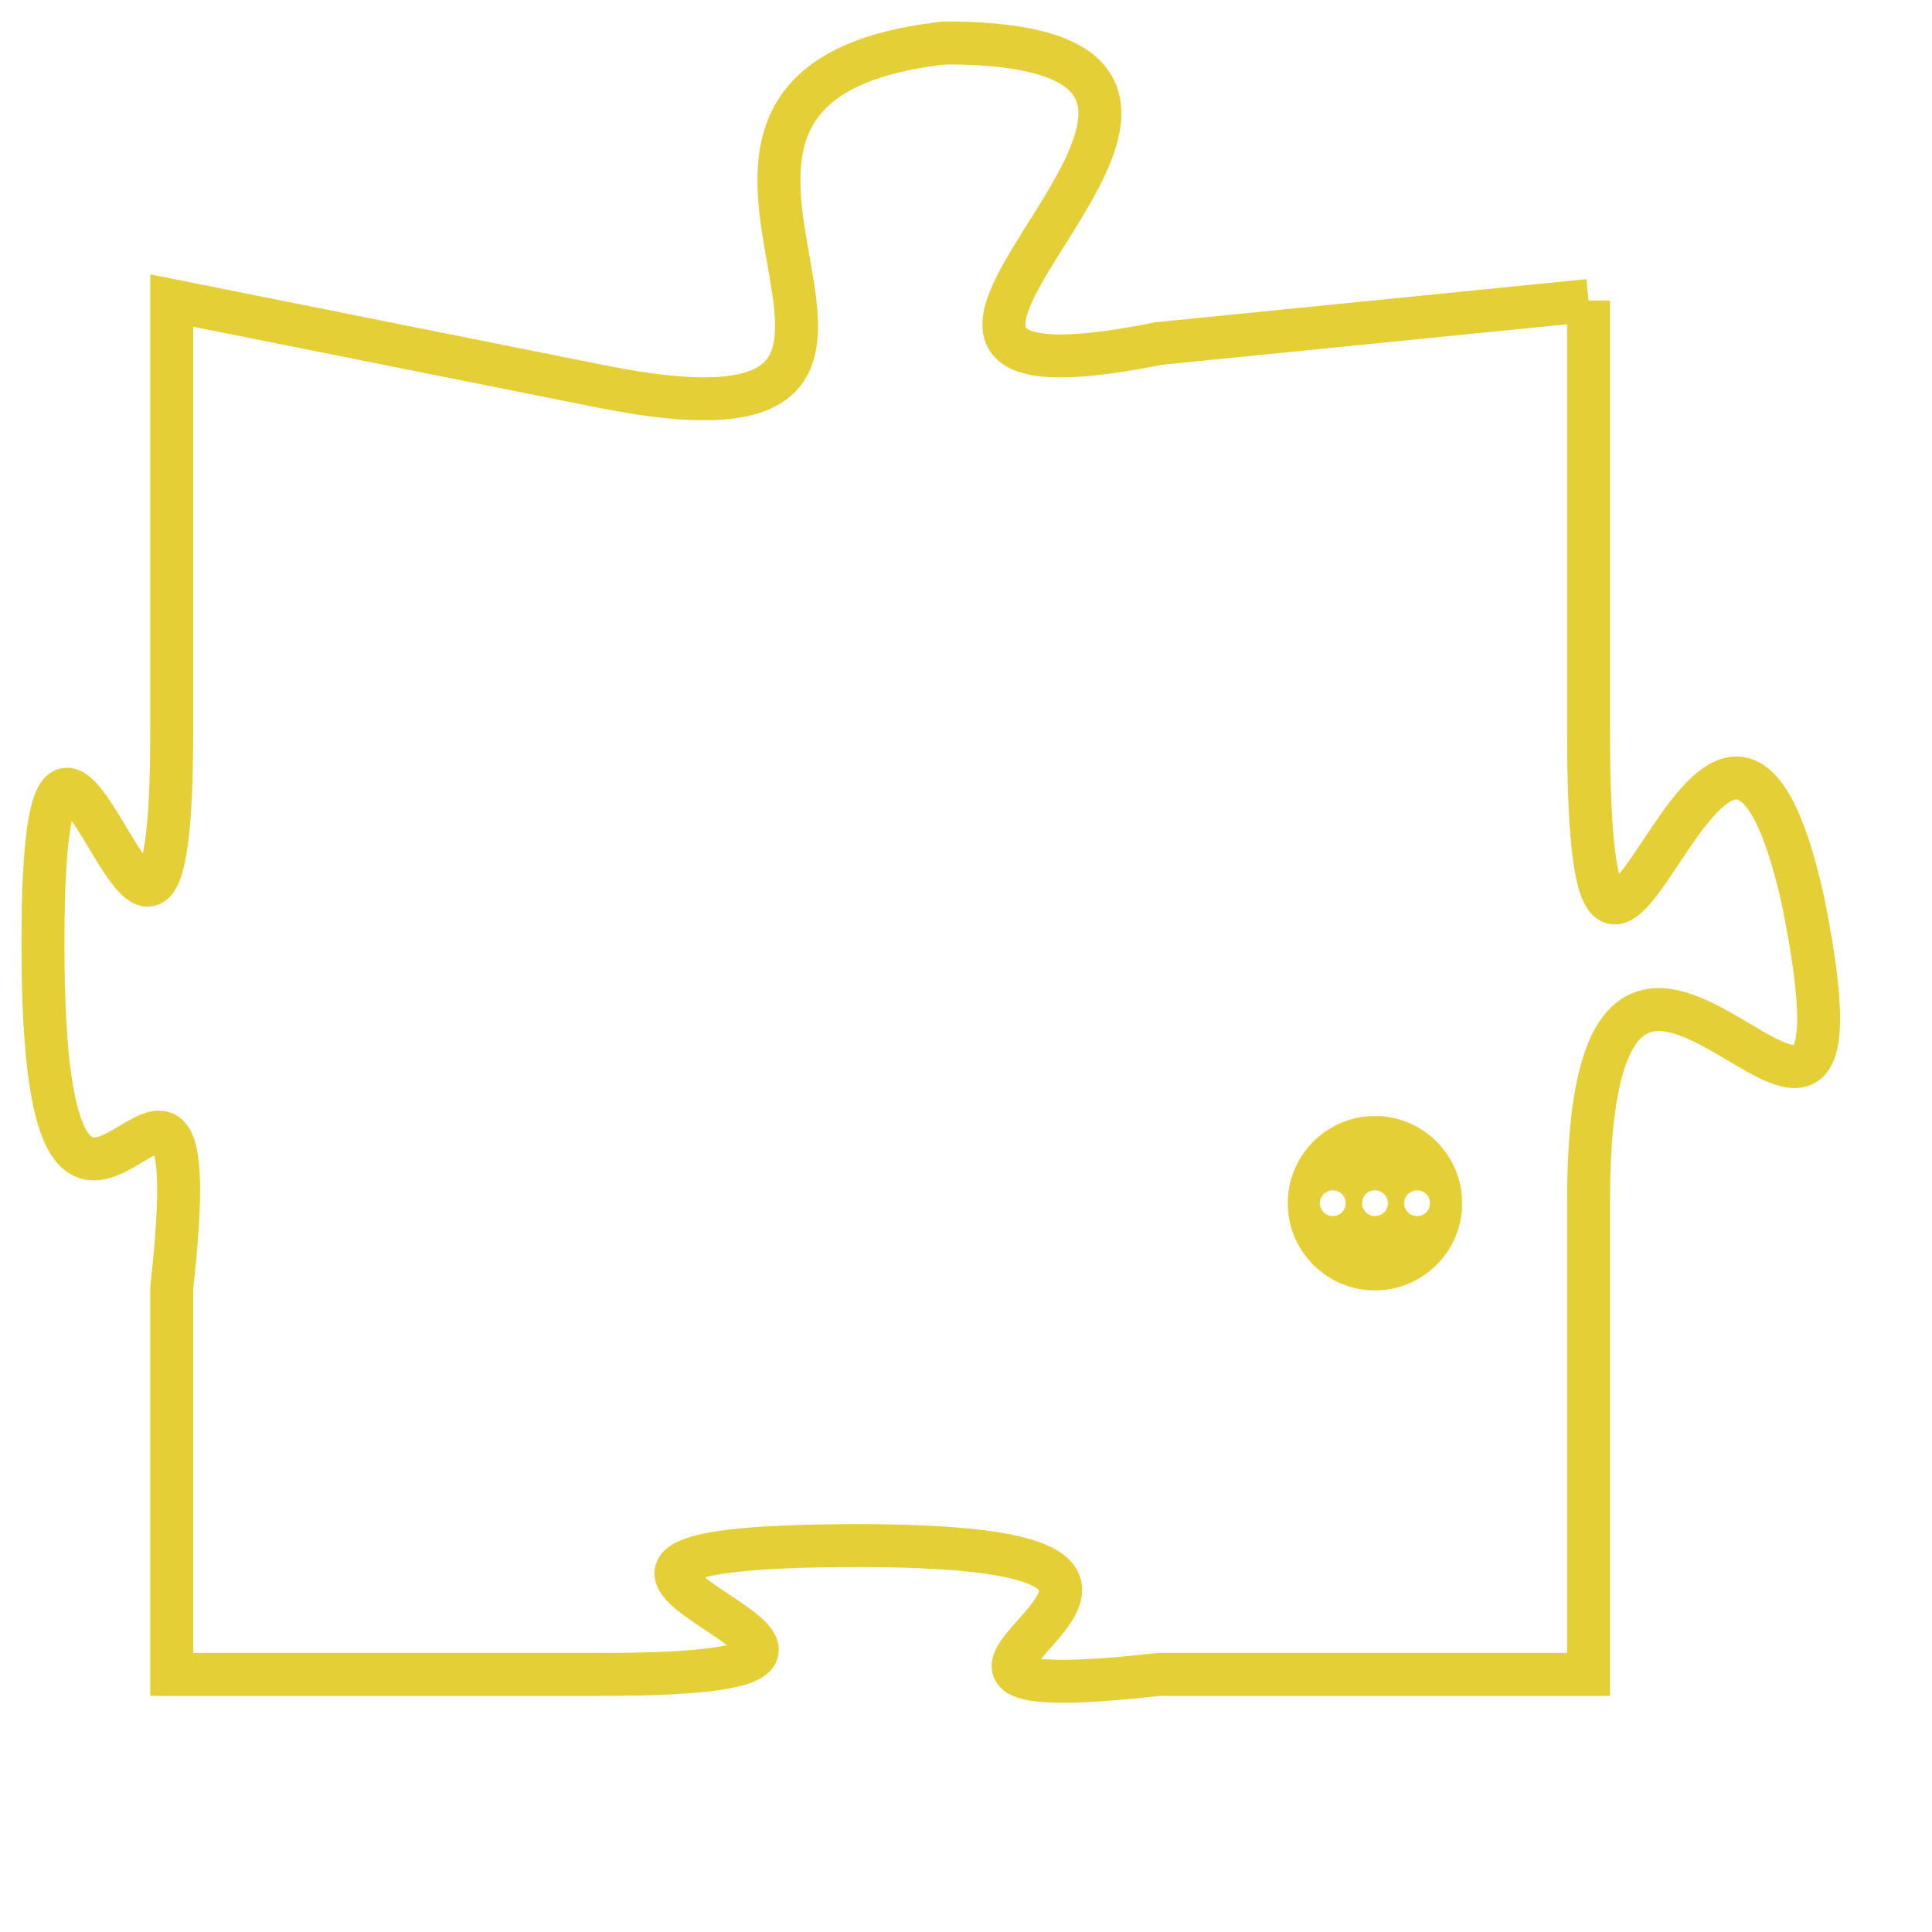 <svg version="1.1" xmlns="http://www.w3.org/2000/svg" xmlns:xlink="http://www.w3.org/1999/xlink" fill="transparent" x="0" y="0" width="350" height="350" preserveAspectRatio="xMinYMin slice"><style type="text/css">.links{fill:transparent;stroke: #E4CF37;}.links:hover{fill:#63D272; opacity:0.4;}</style><defs><g id="allt"><path id="t451" d="M2046,96 L2036,97 C2026,99 2041,90 2031,90 C2022,91 2033,100 2023,98 L2013,96 2013,96 L2013,106 C2013,116 2010,101 2010,111 C2010,122 2014,110 2013,119 L2013,128 2013,128 L2023,128 C2033,128 2018,125 2029,125 C2040,125 2027,129 2036,128 L2046,128 2046,128 L2046,117 C2046,106 2053,120 2051,110 C2049,101 2046,117 2046,106 L2046,96"/></g><clipPath id="c" clipRule="evenodd" fill="transparent"><use href="#t451"/></clipPath></defs><svg viewBox="2009 89 45 41" preserveAspectRatio="xMinYMin meet"><svg width="4380" height="2430"><g><image crossorigin="anonymous" x="0" y="0" href="https://nftpuzzle.license-token.com/assets/completepuzzle.svg" width="100%" height="100%" /><g class="links"><use href="#t451"/></g></g></svg><svg x="2039" y="115" height="9%" width="9%" viewBox="0 0 330 330"><g><a xlink:href="https://nftpuzzle.license-token.com/" class="links"><title>See the most innovative NFT based token software licensing project</title><path fill="#E4CF37" id="more" d="M165,0C74.019,0,0,74.019,0,165s74.019,165,165,165s165-74.019,165-165S255.981,0,165,0z M85,190 c-13.785,0-25-11.215-25-25s11.215-25,25-25s25,11.215,25,25S98.785,190,85,190z M165,190c-13.785,0-25-11.215-25-25 s11.215-25,25-25s25,11.215,25,25S178.785,190,165,190z M245,190c-13.785,0-25-11.215-25-25s11.215-25,25-25 c13.785,0,25,11.215,25,25S258.785,190,245,190z"></path></a></g></svg></svg></svg>